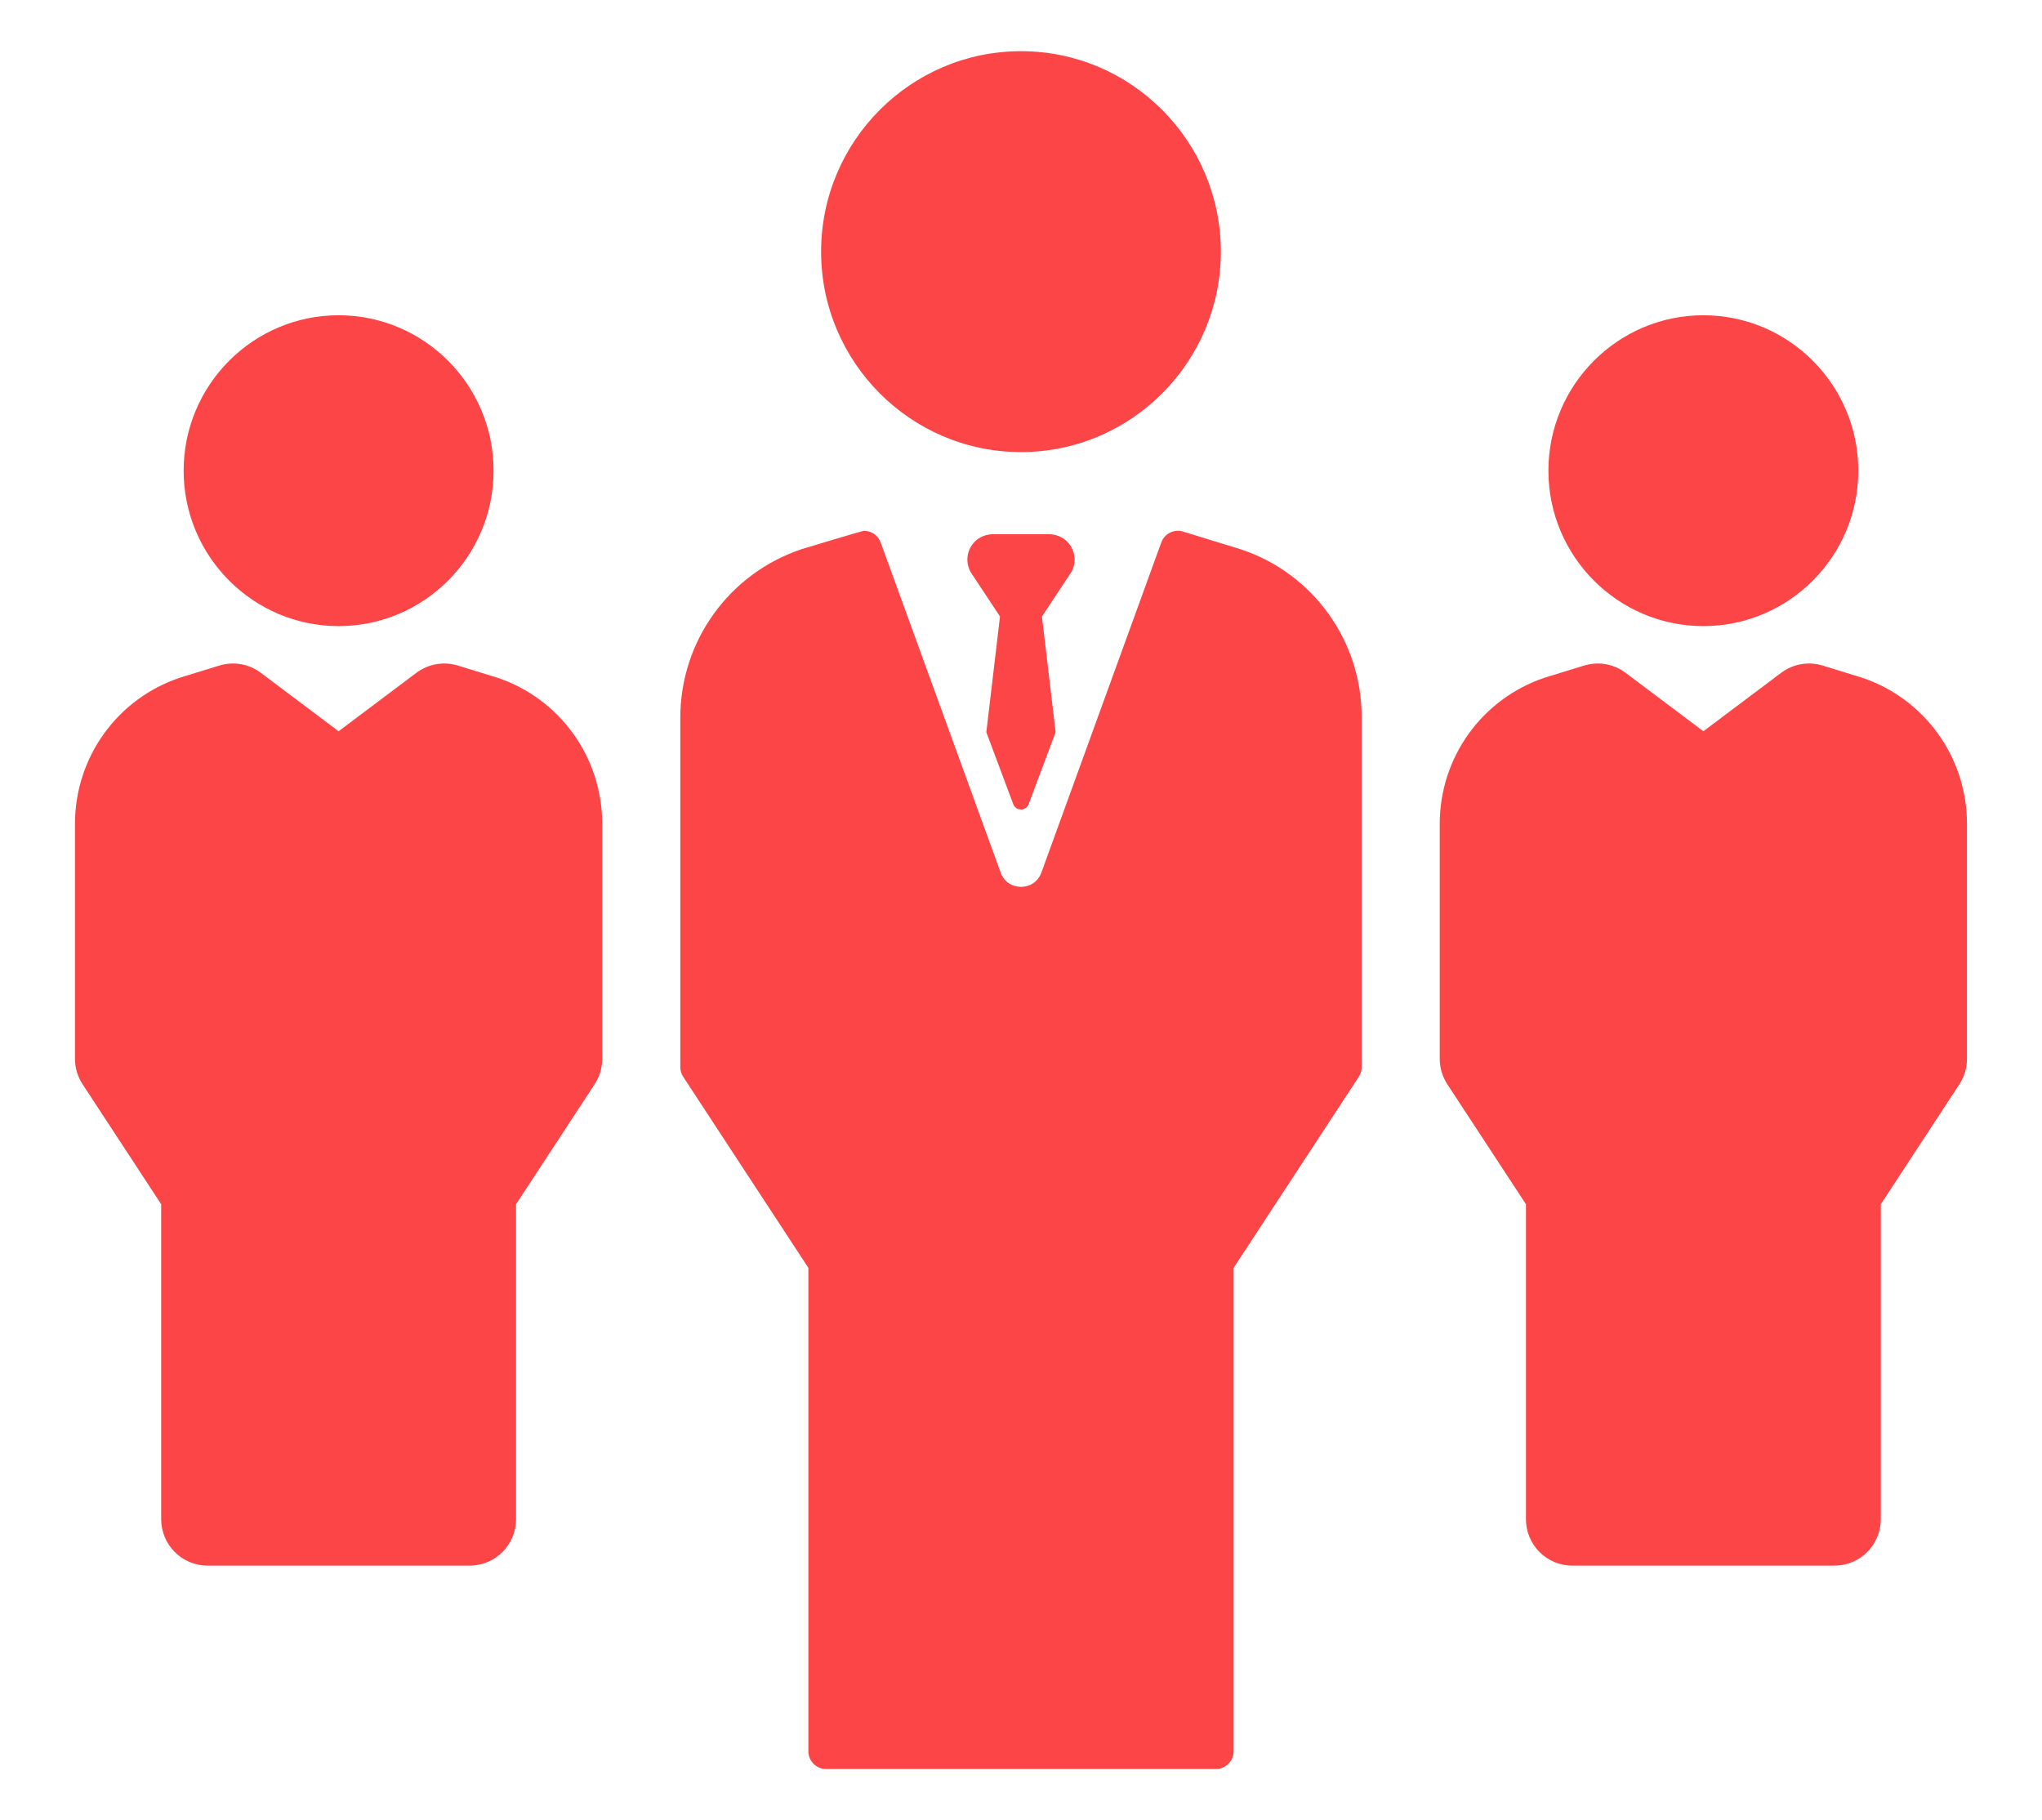 ﻿<svg version="1.1" xmlns="http://www.w3.org/2000/svg" xmlns:xlink="http://www.w3.org/1999/xlink" width="46" height="41"><defs/><g><path fill="rgb(252,69,71)" stroke="none" paint-order="stroke fill markers" fill-rule="evenodd" d=" M 34.881 10.602 C 34.881 12.532 36.447 14.103 38.372 14.103 C 40.297 14.103 41.862 12.532 41.862 10.602 C 41.862 8.671 40.297 7.101 38.372 7.101 C 36.447 7.101 34.881 8.671 34.881 10.602 C 34.881 10.602 34.881 10.602 34.881 10.602 Z M 34.881 10.602 C 34.881 10.602 34.881 10.602 34.881 10.602 M 41.944 15.264 C 41.936 15.261 41.057 14.991 41.057 14.991 C 40.739 14.894 40.392 14.954 40.126 15.154 C 40.126 15.154 38.372 16.471 38.372 16.471 C 38.372 16.471 36.618 15.154 36.618 15.154 C 36.351 14.954 36.005 14.894 35.687 14.991 C 35.687 14.991 34.807 15.261 34.799 15.264 C 33.384 15.738 32.433 17.061 32.433 18.557 C 32.433 18.557 32.433 23.849 32.433 23.849 C 32.433 24.053 32.493 24.253 32.604 24.423 C 32.604 24.423 34.375 27.125 34.375 27.125 C 34.375 27.125 34.375 34.219 34.375 34.219 C 34.375 34.797 34.841 35.265 35.418 35.265 C 35.418 35.265 41.326 35.265 41.326 35.265 C 41.902 35.265 42.369 34.797 42.369 34.219 C 42.369 34.219 42.369 27.125 42.369 27.125 C 42.369 27.125 44.139 24.423 44.139 24.423 C 44.251 24.253 44.31 24.053 44.31 23.849 C 44.31 23.849 44.31 18.557 44.31 18.557 C 44.31 17.061 43.359 15.738 41.944 15.264 C 41.944 15.264 41.944 15.264 41.944 15.264 Z M 41.944 15.264 C 41.944 15.264 41.944 15.264 41.944 15.264 M 7.628 14.103 C 9.553 14.103 11.119 12.532 11.119 10.602 C 11.119 8.671 9.553 7.101 7.628 7.101 C 5.703 7.101 4.137 8.671 4.137 10.602 C 4.137 12.532 5.703 14.103 7.628 14.103 C 7.628 14.103 7.628 14.103 7.628 14.103 Z M 7.628 14.103 C 7.628 14.103 7.628 14.103 7.628 14.103 M 11.201 15.264 C 11.193 15.261 10.313 14.991 10.313 14.991 C 9.994 14.894 9.648 14.954 9.381 15.154 C 9.381 15.154 7.628 16.471 7.628 16.471 C 7.628 16.471 5.874 15.154 5.874 15.154 C 5.607 14.954 5.261 14.894 4.943 14.991 C 4.943 14.991 4.063 15.261 4.055 15.264 C 2.64 15.738 1.689 17.061 1.689 18.557 C 1.689 18.557 1.689 23.849 1.689 23.849 C 1.689 24.053 1.749 24.253 1.861 24.423 C 1.861 24.423 3.631 27.125 3.631 27.125 C 3.631 27.125 3.631 34.219 3.631 34.219 C 3.631 34.797 4.098 35.265 4.674 35.265 C 4.674 35.265 10.582 35.265 10.582 35.265 C 11.158 35.265 11.625 34.797 11.625 34.219 C 11.625 34.219 11.625 27.125 11.625 27.125 C 11.625 27.125 13.395 24.423 13.395 24.423 C 13.507 24.253 13.566 24.053 13.566 23.849 C 13.566 23.849 13.566 18.557 13.566 18.557 C 13.566 17.061 12.616 15.738 11.201 15.264 C 11.201 15.264 11.201 15.264 11.201 15.264 Z M 11.201 15.264 C 11.201 15.264 11.201 15.264 11.201 15.264 M 27.502 5.668 C 27.502 3.178 25.483 1.153 23 1.153 C 20.517 1.153 18.497 3.178 18.497 5.668 C 18.497 8.158 20.517 10.183 23 10.183 C 25.483 10.183 27.502 8.158 27.502 5.668 C 27.502 5.668 27.502 5.668 27.502 5.668 Z M 27.502 5.668 C 27.502 5.668 27.502 5.668 27.502 5.668 M 27.945 12.371 C 27.945 12.371 27.938 12.369 27.938 12.369 C 27.938 12.369 26.652 11.974 26.652 11.974 C 26.45 11.911 26.233 12.019 26.16 12.219 C 26.16 12.219 23.459 19.655 23.459 19.655 C 23.303 20.084 22.697 20.084 22.542 19.655 C 22.542 19.655 19.839 12.219 19.839 12.219 C 19.78 12.057 19.628 11.956 19.464 11.956 C 19.426 11.956 18.063 12.368 18.063 12.368 C 16.421 12.917 15.325 14.444 15.325 16.169 C 15.325 16.169 15.325 24.035 15.325 24.035 C 15.325 24.113 15.348 24.19 15.391 24.255 C 15.391 24.255 18.21 28.558 18.21 28.558 C 18.21 28.558 18.21 39.446 18.21 39.446 C 18.21 39.668 18.389 39.847 18.61 39.847 C 18.61 39.847 27.39 39.847 27.39 39.847 C 27.611 39.847 27.79 39.668 27.79 39.446 C 27.79 39.446 27.79 28.558 27.79 28.558 C 27.79 28.558 30.609 24.255 30.609 24.255 C 30.652 24.19 30.674 24.113 30.674 24.035 C 30.674 24.035 30.674 16.149 30.674 16.149 C 30.674 14.43 29.574 12.907 27.945 12.371 C 27.945 12.371 27.945 12.371 27.945 12.371 Z M 27.945 12.371 C 27.945 12.371 27.945 12.371 27.945 12.371 M 24.055 12.215 C 23.944 12.093 23.781 12.032 23.615 12.032 C 23.615 12.032 22.384 12.032 22.384 12.032 C 22.219 12.032 22.055 12.093 21.944 12.215 C 21.771 12.404 21.746 12.677 21.868 12.89 C 21.868 12.89 22.527 13.886 22.527 13.886 C 22.527 13.886 22.219 16.493 22.219 16.493 C 22.219 16.493 22.825 18.112 22.825 18.112 C 22.885 18.274 23.114 18.274 23.173 18.112 C 23.173 18.112 23.78 16.493 23.78 16.493 C 23.78 16.493 23.472 13.886 23.472 13.886 C 23.472 13.886 24.131 12.89 24.131 12.89 C 24.254 12.677 24.228 12.404 24.055 12.215 C 24.055 12.215 24.055 12.215 24.055 12.215 Z M 24.055 12.215 C 24.055 12.215 24.055 12.215 24.055 12.215"/></g></svg>